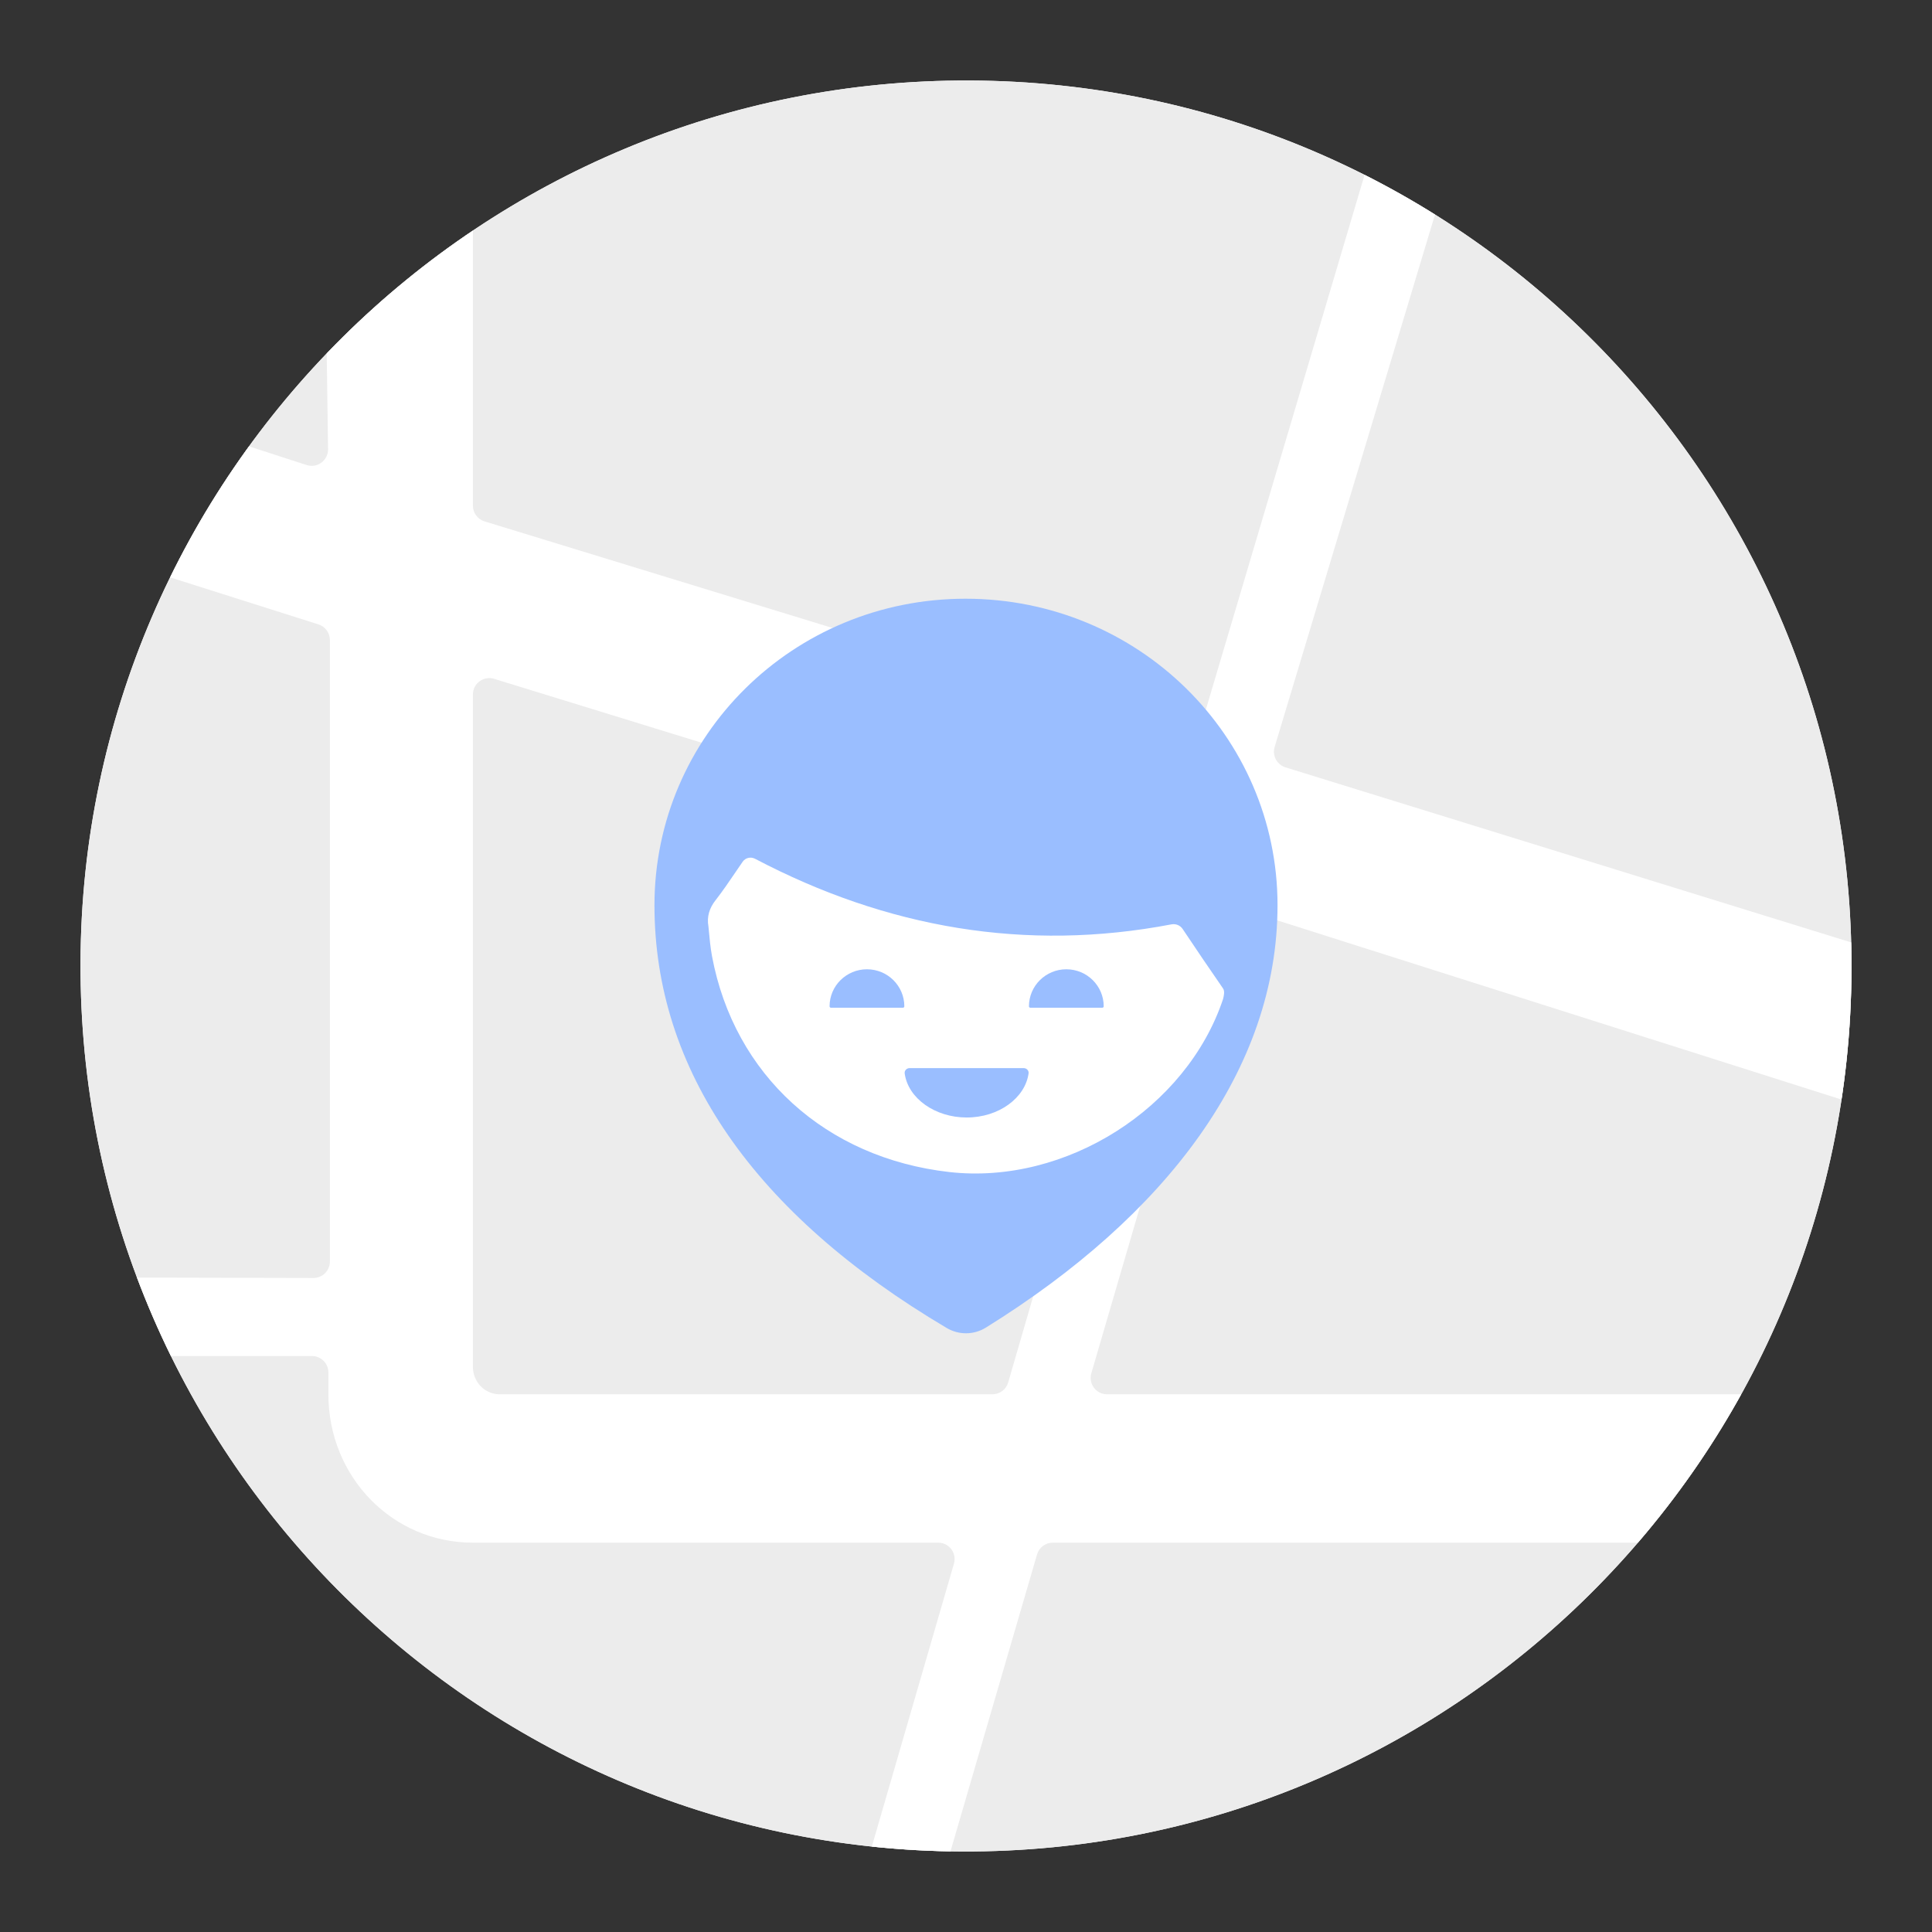 <?xml version="1.0" encoding="UTF-8"?><svg id="a" xmlns="http://www.w3.org/2000/svg" xmlns:xlink="http://www.w3.org/1999/xlink" viewBox="0 0 192 192"><rect x="0" y="0" width="192" height="192" fill="#333333" stroke="none"/><defs><style>.f,.g{fill:#fff;}.g{fill-rule:evenodd;}.h{clip-path:url(#d);}.i{fill:none;}.j{fill:#9abeff;}.k{fill:#ececec;}</style><clipPath id="d"><path d="M183.999,96.388c-.193,48.608-39.832,87.805-88.386,87.611-48.555-.193-87.805-39.779-87.612-88.386C8.195,47.005,47.834,7.807,96.388,8.001c48.652,.194,87.805,39.779,87.611,88.387" style="fill:none;"/></clipPath></defs><g id="b"><g id="c"><g style="clip-path:url(#d);"><path d="M183.999,96.388c-.193,48.608-39.832,87.805-88.386,87.611-48.555-.193-87.805-39.779-87.612-88.386C8.195,47.005,47.834,7.807,96.388,8.001c48.652,.194,87.805,39.779,87.611,88.387" style="fill:#fff;"/><g><path d="M6.333,96C6.333,46.478,46.478,6.333,96,6.333s89.667,40.145,89.667,89.667-40.145,89.667-89.667,89.667S6.333,145.522,6.333,96Z" style="fill:#ececec;"/><path d="M164.964,153.309c3.79-4.556,7.137-9.493,9.975-14.746H110.019c-1.087,0-1.87-1.044-1.565-2.087l13.135-44.957c.257-.878,1.186-1.373,2.058-1.097l60.967,19.361c.693-4.494,1.054-9.097,1.054-13.785,0-.609-.006-1.216-.018-1.822l-57.898-17.917c-.857-.265-1.339-1.172-1.079-2.03l16.429-54.544c-2.273-1.406-4.613-2.712-7.014-3.915l-16.669,56.157c-.259,.867-1.174,1.358-2.04,1.093L48.149,51.812c-.685-.21-1.153-.842-1.153-1.559V20.895c-5.264,3.441-10.143,7.421-14.561,11.861l.168,11.884c.016,1.111-1.061,1.912-2.121,1.578l-7.409-2.402c-2.943,4.106-5.548,8.471-7.774,13.053l16.336,5.179c.683,.211,1.149,.843,1.149,1.558v61.77c0,.902-.733,1.633-1.635,1.63l-19.327-.046c.98,2.663,2.082,5.266,3.3,7.803h15.883c.9,0,1.63,.73,1.63,1.63v2.17c0,8.209,6.366,14.746,14.361,14.746h46.241c1.086,0,1.868,1.042,1.566,2.085l-8.633,29.739c2.57,.279,5.173,.451,7.804,.51l9.086-31.16c.203-.696,.84-1.174,1.565-1.174h60.339Zm-66.339-14.746c.725,0,1.363-.479,1.566-1.175l14.015-48.209c.249-.855-.235-1.751-1.086-2.013l-64.014-19.705c-1.048-.323-2.11,.461-2.11,1.558v66.808c0,1.52,1.184,2.736,2.665,2.736h48.964Z" style="fill:#fff; fill-rule:evenodd;"/><g><path d="M126.96,89.967c0-16.839-13.868-30.467-31.004-30.467s-30.916,13.628-30.916,30.467c0,16.295,9.843,30.639,29.047,42.01,1.203,.712,2.702,.696,3.889-.041,17.943-11.142,28.983-25.705,28.983-41.969Z" style="fill:#9abeff;"/><path d="M116.425,91.862c.426-.081,.863,.097,1.103,.456,1.356,2.032,2.651,3.939,4.02,5.919,.177,.261,.088,.695,0,1.042-3.622,10.857-15.634,18.5-27.206,17.197-12.278-1.39-21.376-9.641-23.584-21.453-.163-.882-.251-1.839-.333-2.732l-.02-.221c-.177-.955,.088-1.824,.707-2.606,.707-.908,1.346-1.85,1.981-2.784,.237-.349,.474-.698,.713-1.043,.274-.396,.806-.516,1.234-.291,13.082,6.876,26.903,9.283,41.386,6.515Zm-33.983,8.147c0,.077,.064,.138,.142,.138h7.146c.078,0,.142-.061,.142-.138,0-2.034-1.663-3.683-3.715-3.683s-3.715,1.649-3.715,3.683Zm19.814,0c0,.077,.064,.138,.142,.138h7.146c.078,0,.142-.061,.142-.138,0-2.034-1.663-3.683-3.715-3.683s-3.715,1.649-3.715,3.683Zm-12.349,6.663c-.039-.289,.203-.526,.496-.526h11.321c.294,0,.535,.237,.495,.526-.333,2.421-2.935,4.384-6.156,4.384-3.132,0-5.82-1.9-6.157-4.384Z" style="fill:#fff; fill-rule:evenodd;"/></g></g></g></g></g><g id="e"/></svg>